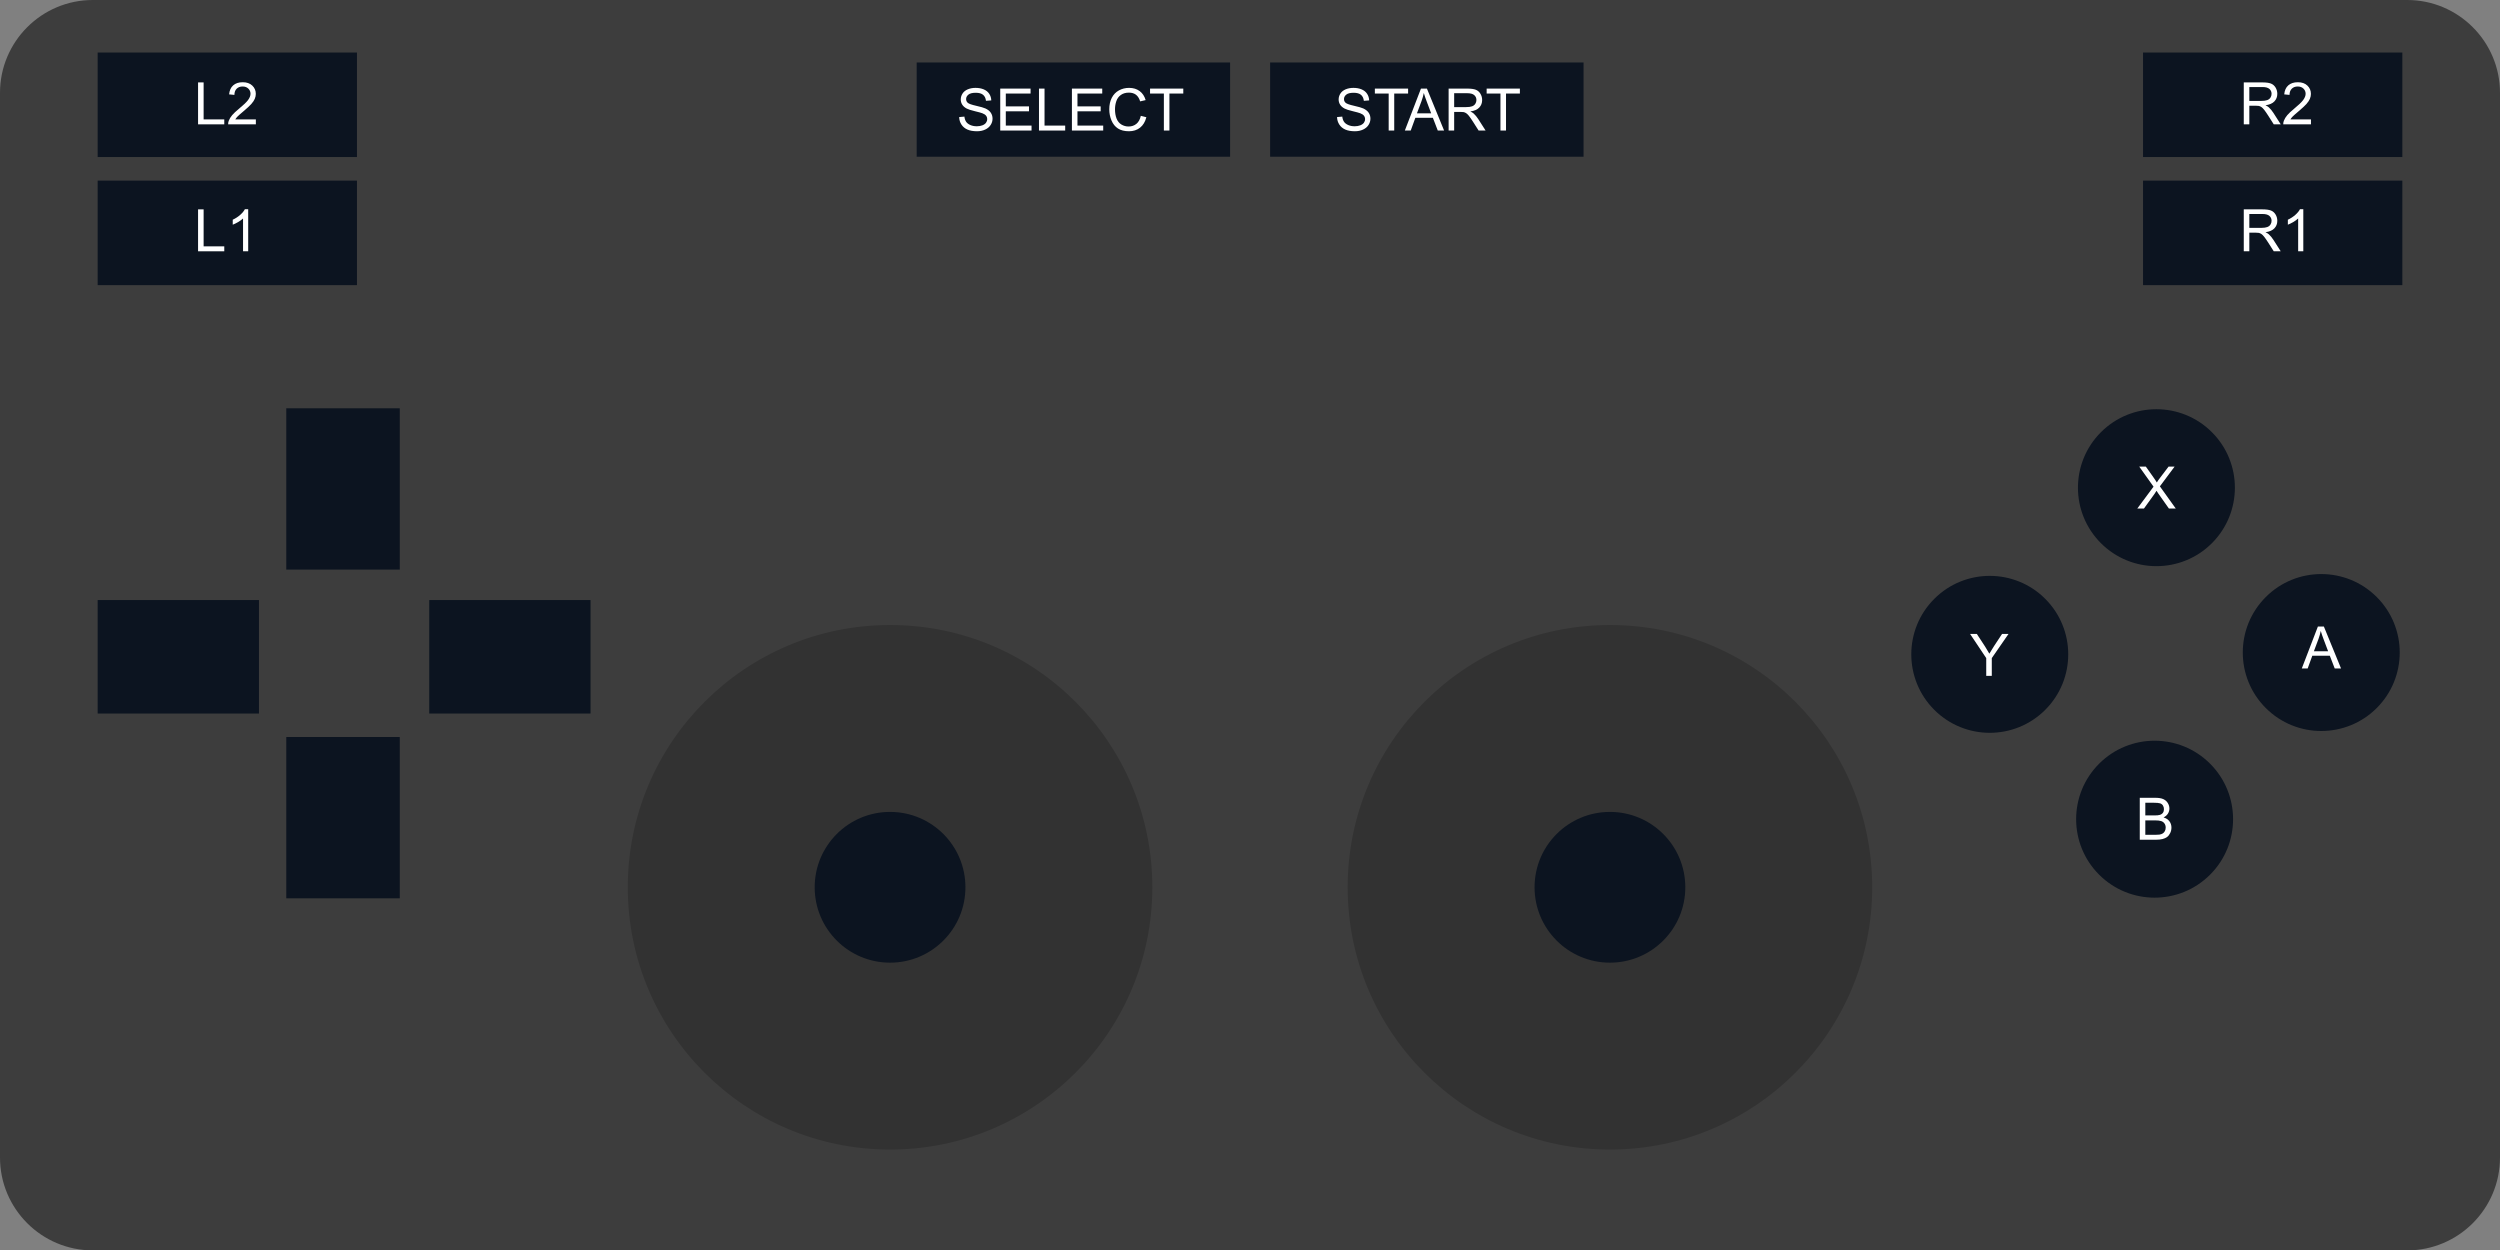 <?xml version="1.0" encoding="UTF-8" standalone="no"?>
<!DOCTYPE svg PUBLIC "-//W3C//DTD SVG 1.1//EN" "http://www.w3.org/Graphics/SVG/1.1/DTD/svg11.dtd">
<svg width="100%" height="100%" viewBox="0 0 512 256" version="1.1" xmlns="http://www.w3.org/2000/svg" xmlns:xlink="http://www.w3.org/1999/xlink" xml:space="preserve" xmlns:serif="http://www.serif.com/" style="fill-rule:evenodd;clip-rule:evenodd;stroke-linejoin:round;stroke-miterlimit:1.414;">
    <rect x="0" y="0" width="512" height="256" fill="#808080" stroke="none"/>
    <g transform="matrix(1,0,0,0.978,0,0)">
        <path d="M512,19.447C512,8.714 503.48,0 492.986,0L19.014,0C8.52,0 0,8.714 0,19.447L0,242.392C0,253.126 8.52,261.84 19.014,261.84L492.986,261.84C503.48,261.84 512,253.126 512,242.392L512,19.447Z" style="fill:rgb(61,61,61);"/>
    </g>
    <g id="d_pad" transform="matrix(1,0,0,1,8,3.513)">
        <g id="d_pad_up" transform="matrix(1,0,0,1,0,-4)">
            <rect x="50.631" y="84.102" width="23.24" height="33.037" style="fill:rgb(12,20,32);"/>
        </g>
        <g id="d_pad_down" transform="matrix(1,0,0,1,0,63.325)">
            <rect x="50.631" y="84.102" width="23.24" height="33.037" style="fill:rgb(12,20,32);"/>
        </g>
        <g id="d_pad_right" transform="matrix(6.12323e-17,-1,1,6.12323e-17,-4.196,193.25)">
            <rect x="50.631" y="84.102" width="23.24" height="33.037" style="fill:rgb(12,20,32);"/>
        </g>
        <g id="d_pad_left" transform="matrix(6.12323e-17,-1,1,6.12323e-17,-72.103,193.25)">
            <rect x="50.631" y="84.102" width="23.24" height="33.037" style="fill:rgb(12,20,32);"/>
        </g>
    </g>
    <g id="left_stick" transform="matrix(1,0,0,1,54.351,0)">
        <g id="left_stick_base" transform="matrix(1,0,0,1,25.607,0)">
            <circle cx="102.326" cy="181.716" r="53.716" style="fill-opacity:0.176;"/>
        </g>
        <g id="left_stick_knob" transform="matrix(1,0,0,1,25.607,0)">
            <circle cx="102.326" cy="181.716" r="15.437" style="fill:rgb(12,20,32);"/>
        </g>
    </g>
    <g id="right_stick" transform="matrix(1,0,0,1,5.76,0)">
        <g id="right_stick_base" transform="matrix(1,0,0,1,221.629,0)">
            <circle cx="102.326" cy="181.716" r="53.716" style="fill-opacity:0.176;"/>
        </g>
        <g id="right_stick_knob" transform="matrix(1,0,0,1,221.629,0)">
            <circle cx="102.326" cy="181.716" r="15.437" style="fill:rgb(12,20,32);"/>
        </g>
    </g>
    <g id="button_pad" transform="matrix(1,0,0,1,8,14.654)">
        <g id="button_y" transform="matrix(1,0,0,1,10,20)">
            <g id="button_y_base" transform="matrix(0.963,-0.963,0.963,0.963,-112.464,499.405)">
                <circle cx="468.337" cy="52.917" r="11.801" style="fill:rgb(12,20,32);"/>
            </g>
            <g id="label" transform="matrix(1,0,0,1,-40.141,37.694)">
                <path d="M428.922,66.07L428.922,62.431L425.612,57.48L426.994,57.48L428.688,60.07C429,60.554 429.291,61.038 429.561,61.523C429.819,61.073 430.131,60.568 430.498,60.005L432.162,57.48L433.487,57.48L430.059,62.431L430.059,66.07L428.922,66.07Z" style="fill:white;fill-rule:nonzero;"/>
            </g>
        </g>
        <g id="button_b" transform="matrix(1,0,0,1,10,20)">
            <g id="button_b_base" transform="matrix(0.963,-0.963,0.963,0.963,-78.704,533.165)">
                <circle cx="468.337" cy="52.917" r="11.801" style="fill:rgb(12,20,32);"/>
            </g>
            <g id="label1" serif:id="label" transform="matrix(1,0,0,1,-6.231,71.256)">
                <path d="M426.455,66.07L426.455,57.48L429.678,57.48C430.334,57.48 430.861,57.567 431.257,57.74C431.654,57.914 431.964,58.182 432.189,58.543C432.413,58.905 432.526,59.282 432.526,59.677C432.526,60.044 432.426,60.39 432.227,60.714C432.028,61.038 431.727,61.3 431.325,61.499C431.844,61.652 432.243,61.911 432.523,62.279C432.802,62.646 432.942,63.079 432.942,63.579C432.942,63.982 432.857,64.356 432.687,64.701C432.517,65.047 432.307,65.314 432.057,65.501C431.807,65.689 431.493,65.83 431.117,65.926C430.74,66.022 430.278,66.07 429.731,66.07L426.455,66.07ZM427.592,61.089L429.45,61.089C429.953,61.089 430.315,61.056 430.534,60.989C430.823,60.904 431.04,60.761 431.187,60.562C431.333,60.363 431.407,60.113 431.407,59.812C431.407,59.527 431.338,59.276 431.202,59.059C431.065,58.842 430.869,58.694 430.616,58.613C430.362,58.533 429.926,58.493 429.309,58.493L427.592,58.493L427.592,61.089ZM427.592,65.056L429.731,65.056C430.098,65.056 430.356,65.042 430.504,65.015C430.766,64.968 430.985,64.89 431.16,64.78C431.336,64.671 431.481,64.512 431.594,64.303C431.707,64.094 431.764,63.853 431.764,63.579C431.764,63.259 431.682,62.981 431.518,62.744C431.354,62.508 431.126,62.342 430.835,62.246C430.544,62.151 430.125,62.103 429.578,62.103L427.592,62.103L427.592,65.056Z" style="fill:white;fill-rule:nonzero;"/>
            </g>
        </g>
        <g id="button_a" transform="matrix(1,0,0,1,10,20)">
            <g id="button_a_base" transform="matrix(0.963,-0.963,0.963,0.963,-44.574,499.034)">
                <circle cx="468.337" cy="52.917" r="11.801" style="fill:rgb(12,20,32);"/>
            </g>
            <g id="label2" serif:id="label" transform="matrix(1,0,0,1,27.847,36.178)">
                <path d="M425.559,66.07L428.858,57.48L430.082,57.48L433.598,66.07L432.303,66.07L431.301,63.468L427.709,63.468L426.766,66.07L425.559,66.07ZM428.037,62.542L430.95,62.542L430.053,60.163C429.78,59.441 429.577,58.847 429.444,58.382C429.334,58.933 429.18,59.48 428.981,60.023L428.037,62.542Z" style="fill:white;fill-rule:nonzero;"/>
            </g>
        </g>
        <g id="button_x" transform="matrix(1,0,0,1,10,20)">
            <g id="button_x_base" transform="matrix(0.963,-0.963,0.963,0.963,-78.333,465.275)">
                <circle cx="468.337" cy="52.917" r="11.801" style="fill:rgb(12,20,32);"/>
            </g>
            <g id="label3" serif:id="label" transform="matrix(1,0,0,1,-5.909,3.422)">
                <path d="M425.629,66.07L428.952,61.593L426.022,57.48L427.375,57.48L428.934,59.683C429.258,60.14 429.489,60.491 429.625,60.738C429.817,60.425 430.043,60.099 430.305,59.759L432.034,57.48L433.27,57.48L430.252,61.529L433.504,66.07L432.098,66.07L429.936,63.005C429.815,62.829 429.69,62.638 429.561,62.431C429.369,62.743 429.233,62.958 429.151,63.075L426.994,66.07L425.629,66.07Z" style="fill:white;fill-rule:nonzero;"/>
            </g>
        </g>
    </g>
    <g id="button_r1" transform="matrix(1,0,0,1,31.778,0)">
        <g id="button_r1_base" transform="matrix(1,0,0,1,-0.495,9.022)">
            <rect x="407.612" y="27.971" width="53.105" height="21.405" style="fill:rgb(12,20,32);"/>
        </g>
        <g id="label4" serif:id="label" transform="matrix(1,0,0,1,-5,4)">
            <path d="M432.746,47.466L432.746,38.877L436.554,38.877C437.32,38.877 437.902,38.954 438.3,39.108C438.699,39.262 439.017,39.535 439.256,39.925C439.494,40.316 439.613,40.748 439.613,41.22C439.613,41.83 439.416,42.343 439.021,42.761C438.627,43.179 438.017,43.445 437.193,43.558C437.494,43.703 437.722,43.845 437.879,43.986C438.211,44.291 438.525,44.671 438.822,45.128L440.316,47.466L438.886,47.466L437.75,45.679C437.418,45.164 437.144,44.769 436.929,44.496C436.715,44.222 436.522,44.031 436.352,43.921C436.182,43.812 436.009,43.736 435.834,43.693C435.705,43.666 435.494,43.652 435.201,43.652L433.883,43.652L433.883,47.466L432.746,47.466ZM433.883,42.668L436.326,42.668C436.845,42.668 437.252,42.614 437.545,42.506C437.838,42.399 438.06,42.227 438.213,41.991C438.365,41.754 438.441,41.498 438.441,41.22C438.441,40.814 438.294,40.48 437.999,40.218C437.704,39.957 437.238,39.826 436.601,39.826L433.883,39.826L433.883,42.668Z" style="fill:white;fill-rule:nonzero;"/>
            <path d="M444.939,47.466L443.884,47.466L443.884,40.746C443.631,40.988 443.298,41.23 442.885,41.472C442.473,41.714 442.103,41.896 441.775,42.017L441.775,40.998C442.365,40.72 442.881,40.384 443.322,39.99C443.763,39.595 444.076,39.212 444.259,38.841L444.939,38.841L444.939,47.466Z" style="fill:white;fill-rule:nonzero;"/>
        </g>
    </g>
    <g id="button_l1" transform="matrix(1,0,0,1,-387.117,0)">
        <g id="button_l1_base" transform="matrix(1,0,0,1,-0.495,9.022)">
            <rect x="407.612" y="27.971" width="53.105" height="21.405" style="fill:rgb(12,20,32);"/>
        </g>
        <g id="label5" serif:id="label" transform="matrix(1,0,0,1,-5,4)">
            <path d="M432.681,47.466L432.681,38.877L433.818,38.877L433.818,46.453L438.049,46.453L438.049,47.466L432.681,47.466Z" style="fill:white;fill-rule:nonzero;"/>
            <path d="M442.947,47.466L441.892,47.466L441.892,40.746C441.638,40.988 441.305,41.23 440.893,41.472C440.481,41.714 440.111,41.896 439.783,42.017L439.783,40.998C440.373,40.72 440.888,40.384 441.33,39.99C441.771,39.595 442.084,39.212 442.267,38.841L442.947,38.841L442.947,47.466Z" style="fill:white;fill-rule:nonzero;"/>
        </g>
    </g>
    <g id="button_r2" transform="matrix(1,0,0,1,31.778,0)">
        <g id="button_r2_base" transform="matrix(1,0,0,1,-0.495,-17.214)">
            <rect x="407.612" y="27.971" width="53.105" height="21.405" style="fill:rgb(12,20,32);"/>
        </g>
        <g id="label6" serif:id="label" transform="matrix(1,0,0,1,-5,-22)">
            <path d="M432.746,47.466L432.746,38.877L436.554,38.877C437.32,38.877 437.902,38.954 438.3,39.108C438.699,39.262 439.017,39.535 439.256,39.925C439.494,40.316 439.613,40.748 439.613,41.22C439.613,41.83 439.416,42.343 439.021,42.761C438.627,43.179 438.017,43.445 437.193,43.558C437.494,43.703 437.722,43.845 437.879,43.986C438.211,44.291 438.525,44.671 438.822,45.128L440.316,47.466L438.886,47.466L437.75,45.679C437.418,45.164 437.144,44.769 436.929,44.496C436.715,44.222 436.522,44.031 436.352,43.921C436.182,43.812 436.009,43.736 435.834,43.693C435.705,43.666 435.494,43.652 435.201,43.652L433.883,43.652L433.883,47.466L432.746,47.466ZM433.883,42.668L436.326,42.668C436.845,42.668 437.252,42.614 437.545,42.506C437.838,42.399 438.06,42.227 438.213,41.991C438.365,41.754 438.441,41.498 438.441,41.22C438.441,40.814 438.294,40.48 437.999,40.218C437.704,39.957 437.238,39.826 436.601,39.826L433.883,39.826L433.883,42.668Z" style="fill:white;fill-rule:nonzero;"/>
            <path d="M446.509,46.453L446.509,47.466L440.832,47.466C440.824,47.212 440.865,46.968 440.955,46.734C441.099,46.347 441.331,45.966 441.649,45.591C441.967,45.216 442.427,44.783 443.029,44.291C443.963,43.525 444.593,42.919 444.922,42.471C445.25,42.024 445.414,41.601 445.414,41.203C445.414,40.785 445.264,40.432 444.966,40.145C444.667,39.858 444.277,39.714 443.797,39.714C443.289,39.714 442.883,39.867 442.578,40.171C442.273,40.476 442.119,40.898 442.115,41.437L441.031,41.326C441.105,40.517 441.384,39.901 441.869,39.477C442.353,39.053 443.004,38.841 443.82,38.841C444.644,38.841 445.297,39.07 445.777,39.527C446.258,39.984 446.498,40.55 446.498,41.226C446.498,41.57 446.427,41.908 446.287,42.24C446.146,42.572 445.913,42.921 445.587,43.289C445.26,43.656 444.718,44.16 443.961,44.8C443.328,45.332 442.922,45.692 442.742,45.881C442.562,46.071 442.414,46.261 442.297,46.453L446.509,46.453Z" style="fill:white;fill-rule:nonzero;"/>
        </g>
    </g>
    <g id="button_l2" transform="matrix(1,0,0,1,-387.117,0)">
        <g id="button_l2_base" transform="matrix(1,0,0,1,-0.495,-17.214)">
            <rect x="407.612" y="27.971" width="53.105" height="21.405" style="fill:rgb(12,20,32);"/>
        </g>
        <g id="label7" serif:id="label" transform="matrix(1,0,0,1,-5,-22)">
            <path d="M432.681,47.466L432.681,38.877L433.818,38.877L433.818,46.453L438.049,46.453L438.049,47.466L432.681,47.466Z" style="fill:white;fill-rule:nonzero;"/>
            <path d="M444.517,46.453L444.517,47.466L438.84,47.466C438.832,47.212 438.873,46.968 438.963,46.734C439.107,46.347 439.339,45.966 439.657,45.591C439.975,45.216 440.435,44.783 441.037,44.291C441.97,43.525 442.601,42.919 442.929,42.471C443.258,42.024 443.422,41.601 443.422,41.203C443.422,40.785 443.272,40.432 442.973,40.145C442.675,39.858 442.285,39.714 441.804,39.714C441.297,39.714 440.89,39.867 440.586,40.171C440.281,40.476 440.127,40.898 440.123,41.437L439.039,41.326C439.113,40.517 439.392,39.901 439.877,39.477C440.361,39.053 441.011,38.841 441.828,38.841C442.652,38.841 443.304,39.07 443.785,39.527C444.265,39.984 444.506,40.55 444.506,41.226C444.506,41.57 444.435,41.908 444.295,42.24C444.154,42.572 443.921,42.921 443.594,43.289C443.268,43.656 442.726,44.16 441.968,44.8C441.336,45.332 440.929,45.692 440.75,45.881C440.57,46.071 440.422,46.261 440.304,46.453L444.517,46.453Z" style="fill:white;fill-rule:nonzero;"/>
        </g>
    </g>
    <g id="button_select" transform="matrix(1,0,0,1,45.068,-19.367)">
        <g id="button_select_base" transform="matrix(1.411,0,0,1,-58.607,0)">
            <rect x="142.646" y="32.162" width="45.492" height="19.305" style="fill:rgb(12,20,32);"/>
        </g>
        <g transform="matrix(1,0,0,1,-15,4)">
            <path d="M166.368,39.341L167.44,39.247C167.491,39.677 167.609,40.029 167.795,40.305C167.98,40.58 168.268,40.803 168.659,40.973C169.05,41.143 169.489,41.228 169.977,41.228C170.411,41.228 170.794,41.163 171.126,41.034C171.458,40.905 171.705,40.729 171.867,40.504C172.029,40.279 172.11,40.034 172.11,39.769C172.11,39.499 172.032,39.264 171.876,39.063C171.72,38.861 171.462,38.693 171.102,38.556C170.872,38.466 170.362,38.326 169.573,38.137C168.784,37.947 168.231,37.769 167.915,37.601C167.505,37.386 167.199,37.119 166.998,36.801C166.797,36.483 166.696,36.126 166.696,35.732C166.696,35.298 166.819,34.893 167.065,34.516C167.311,34.139 167.671,33.853 168.143,33.657C168.616,33.462 169.142,33.364 169.72,33.364C170.356,33.364 170.918,33.467 171.404,33.672C171.891,33.877 172.265,34.179 172.526,34.577C172.788,34.976 172.929,35.427 172.948,35.931L171.858,36.013C171.8,35.47 171.601,35.06 171.264,34.782C170.926,34.505 170.427,34.366 169.767,34.366C169.079,34.366 168.578,34.492 168.264,34.744C167.949,34.996 167.792,35.3 167.792,35.655C167.792,35.964 167.903,36.218 168.126,36.417C168.345,36.616 168.916,36.82 169.84,37.029C170.764,37.238 171.397,37.421 171.741,37.577C172.241,37.808 172.61,38.1 172.849,38.453C173.087,38.807 173.206,39.214 173.206,39.675C173.206,40.132 173.075,40.563 172.813,40.967C172.552,41.371 172.176,41.686 171.685,41.91C171.195,42.135 170.643,42.247 170.03,42.247C169.253,42.247 168.601,42.134 168.076,41.907C167.551,41.681 167.139,41.34 166.84,40.885C166.541,40.43 166.384,39.915 166.368,39.341Z" style="fill:white;fill-rule:nonzero;"/>
            <path d="M174.782,42.101L174.782,33.511L180.993,33.511L180.993,34.525L175.919,34.525L175.919,37.155L180.671,37.155L180.671,38.163L175.919,38.163L175.919,41.087L181.192,41.087L181.192,42.101L174.782,42.101Z" style="fill:white;fill-rule:nonzero;"/>
            <path d="M182.716,42.101L182.716,33.511L183.852,33.511L183.852,41.087L188.083,41.087L188.083,42.101L182.716,42.101Z" style="fill:white;fill-rule:nonzero;"/>
            <path d="M189.46,42.101L189.46,33.511L195.671,33.511L195.671,34.525L190.597,34.525L190.597,37.155L195.349,37.155L195.349,38.163L190.597,38.163L190.597,41.087L195.87,41.087L195.87,42.101L189.46,42.101Z" style="fill:white;fill-rule:nonzero;"/>
            <path d="M203.569,39.089L204.706,39.376C204.468,40.31 204.039,41.022 203.42,41.512C202.801,42.002 202.044,42.247 201.149,42.247C200.224,42.247 199.471,42.059 198.891,41.682C198.31,41.305 197.869,40.759 197.566,40.044C197.264,39.329 197.112,38.562 197.112,37.741C197.112,36.847 197.283,36.067 197.625,35.401C197.967,34.735 198.453,34.229 199.084,33.883C199.715,33.537 200.409,33.364 201.167,33.364C202.026,33.364 202.749,33.583 203.335,34.021C203.921,34.458 204.329,35.073 204.559,35.866L203.44,36.13C203.241,35.505 202.952,35.05 202.573,34.765C202.194,34.48 201.718,34.337 201.143,34.337C200.483,34.337 199.932,34.495 199.488,34.812C199.045,35.128 198.733,35.553 198.554,36.086C198.374,36.619 198.284,37.169 198.284,37.736C198.284,38.466 198.391,39.104 198.603,39.649C198.816,40.194 199.147,40.601 199.597,40.87C200.046,41.14 200.532,41.275 201.056,41.275C201.692,41.275 202.231,41.091 202.673,40.724C203.114,40.357 203.413,39.812 203.569,39.089Z" style="fill:white;fill-rule:nonzero;"/>
            <path d="M208.292,42.101L208.292,34.525L205.462,34.525L205.462,33.511L212.27,33.511L212.27,34.525L209.429,34.525L209.429,42.101L208.292,42.101Z" style="fill:white;fill-rule:nonzero;"/>
        </g>
    </g>
    <g id="button_start" transform="matrix(1,0,0,1,117.457,-19.367)">
        <g id="button_start_base" transform="matrix(1.411,0,0,1,-58.607,0)">
            <rect x="142.646" y="32.162" width="45.492" height="19.305" style="fill:rgb(12,20,32);"/>
        </g>
        <g transform="matrix(1,0,0,1,-10,4)">
            <path d="M166.368,39.341L167.44,39.247C167.491,39.677 167.609,40.029 167.795,40.305C167.98,40.58 168.268,40.803 168.659,40.973C169.05,41.143 169.489,41.228 169.977,41.228C170.411,41.228 170.794,41.163 171.126,41.034C171.458,40.905 171.705,40.729 171.867,40.504C172.029,40.279 172.11,40.034 172.11,39.769C172.11,39.499 172.032,39.264 171.876,39.063C171.72,38.861 171.462,38.693 171.102,38.556C170.872,38.466 170.362,38.326 169.573,38.137C168.784,37.947 168.231,37.769 167.915,37.601C167.505,37.386 167.199,37.119 166.998,36.801C166.797,36.483 166.696,36.126 166.696,35.732C166.696,35.298 166.819,34.893 167.065,34.516C167.311,34.139 167.671,33.853 168.143,33.657C168.616,33.462 169.142,33.364 169.72,33.364C170.356,33.364 170.918,33.467 171.404,33.672C171.891,33.877 172.265,34.179 172.526,34.577C172.788,34.976 172.929,35.427 172.948,35.931L171.858,36.013C171.8,35.47 171.601,35.06 171.264,34.782C170.926,34.505 170.427,34.366 169.767,34.366C169.079,34.366 168.578,34.492 168.264,34.744C167.949,34.996 167.792,35.3 167.792,35.655C167.792,35.964 167.903,36.218 168.126,36.417C168.345,36.616 168.916,36.82 169.84,37.029C170.764,37.238 171.397,37.421 171.741,37.577C172.241,37.808 172.61,38.1 172.849,38.453C173.087,38.807 173.206,39.214 173.206,39.675C173.206,40.132 173.075,40.563 172.813,40.967C172.552,41.371 172.176,41.686 171.685,41.91C171.195,42.135 170.643,42.247 170.03,42.247C169.253,42.247 168.601,42.134 168.076,41.907C167.551,41.681 167.139,41.34 166.84,40.885C166.541,40.43 166.384,39.915 166.368,39.341Z" style="fill:white;fill-rule:nonzero;"/>
            <path d="M176.944,42.101L176.944,34.525L174.114,34.525L174.114,33.511L180.923,33.511L180.923,34.525L178.081,34.525L178.081,42.101L176.944,42.101Z" style="fill:white;fill-rule:nonzero;"/>
            <path d="M180.255,42.101L183.554,33.511L184.778,33.511L188.294,42.101L186.999,42.101L185.997,39.499L182.405,39.499L181.462,42.101L180.255,42.101ZM182.733,38.573L185.645,38.573L184.749,36.194C184.475,35.472 184.272,34.878 184.14,34.413C184.03,34.964 183.876,35.511 183.677,36.054L182.733,38.573Z" style="fill:white;fill-rule:nonzero;"/>
            <path d="M189.22,42.101L189.22,33.511L193.028,33.511C193.794,33.511 194.376,33.588 194.774,33.742C195.173,33.897 195.491,34.169 195.729,34.56C195.968,34.95 196.087,35.382 196.087,35.855C196.087,36.464 195.89,36.978 195.495,37.396C195.1,37.814 194.491,38.079 193.667,38.193C193.968,38.337 194.196,38.48 194.352,38.62C194.684,38.925 194.999,39.306 195.296,39.763L196.79,42.101L195.36,42.101L194.224,40.314C193.892,39.798 193.618,39.403 193.403,39.13C193.188,38.857 192.996,38.665 192.826,38.556C192.656,38.446 192.483,38.37 192.308,38.327C192.179,38.3 191.968,38.286 191.675,38.286L190.356,38.286L190.356,42.101L189.22,42.101ZM190.356,37.302L192.8,37.302C193.319,37.302 193.725,37.248 194.018,37.141C194.311,37.033 194.534,36.861 194.686,36.625C194.839,36.389 194.915,36.132 194.915,35.855C194.915,35.448 194.767,35.114 194.473,34.853C194.178,34.591 193.712,34.46 193.075,34.46L190.356,34.46L190.356,37.302Z" style="fill:white;fill-rule:nonzero;"/>
            <path d="M199.837,42.101L199.837,34.525L197.007,34.525L197.007,33.511L203.815,33.511L203.815,34.525L200.974,34.525L200.974,42.101L199.837,42.101Z" style="fill:white;fill-rule:nonzero;"/>
        </g>
    </g>
</svg>
